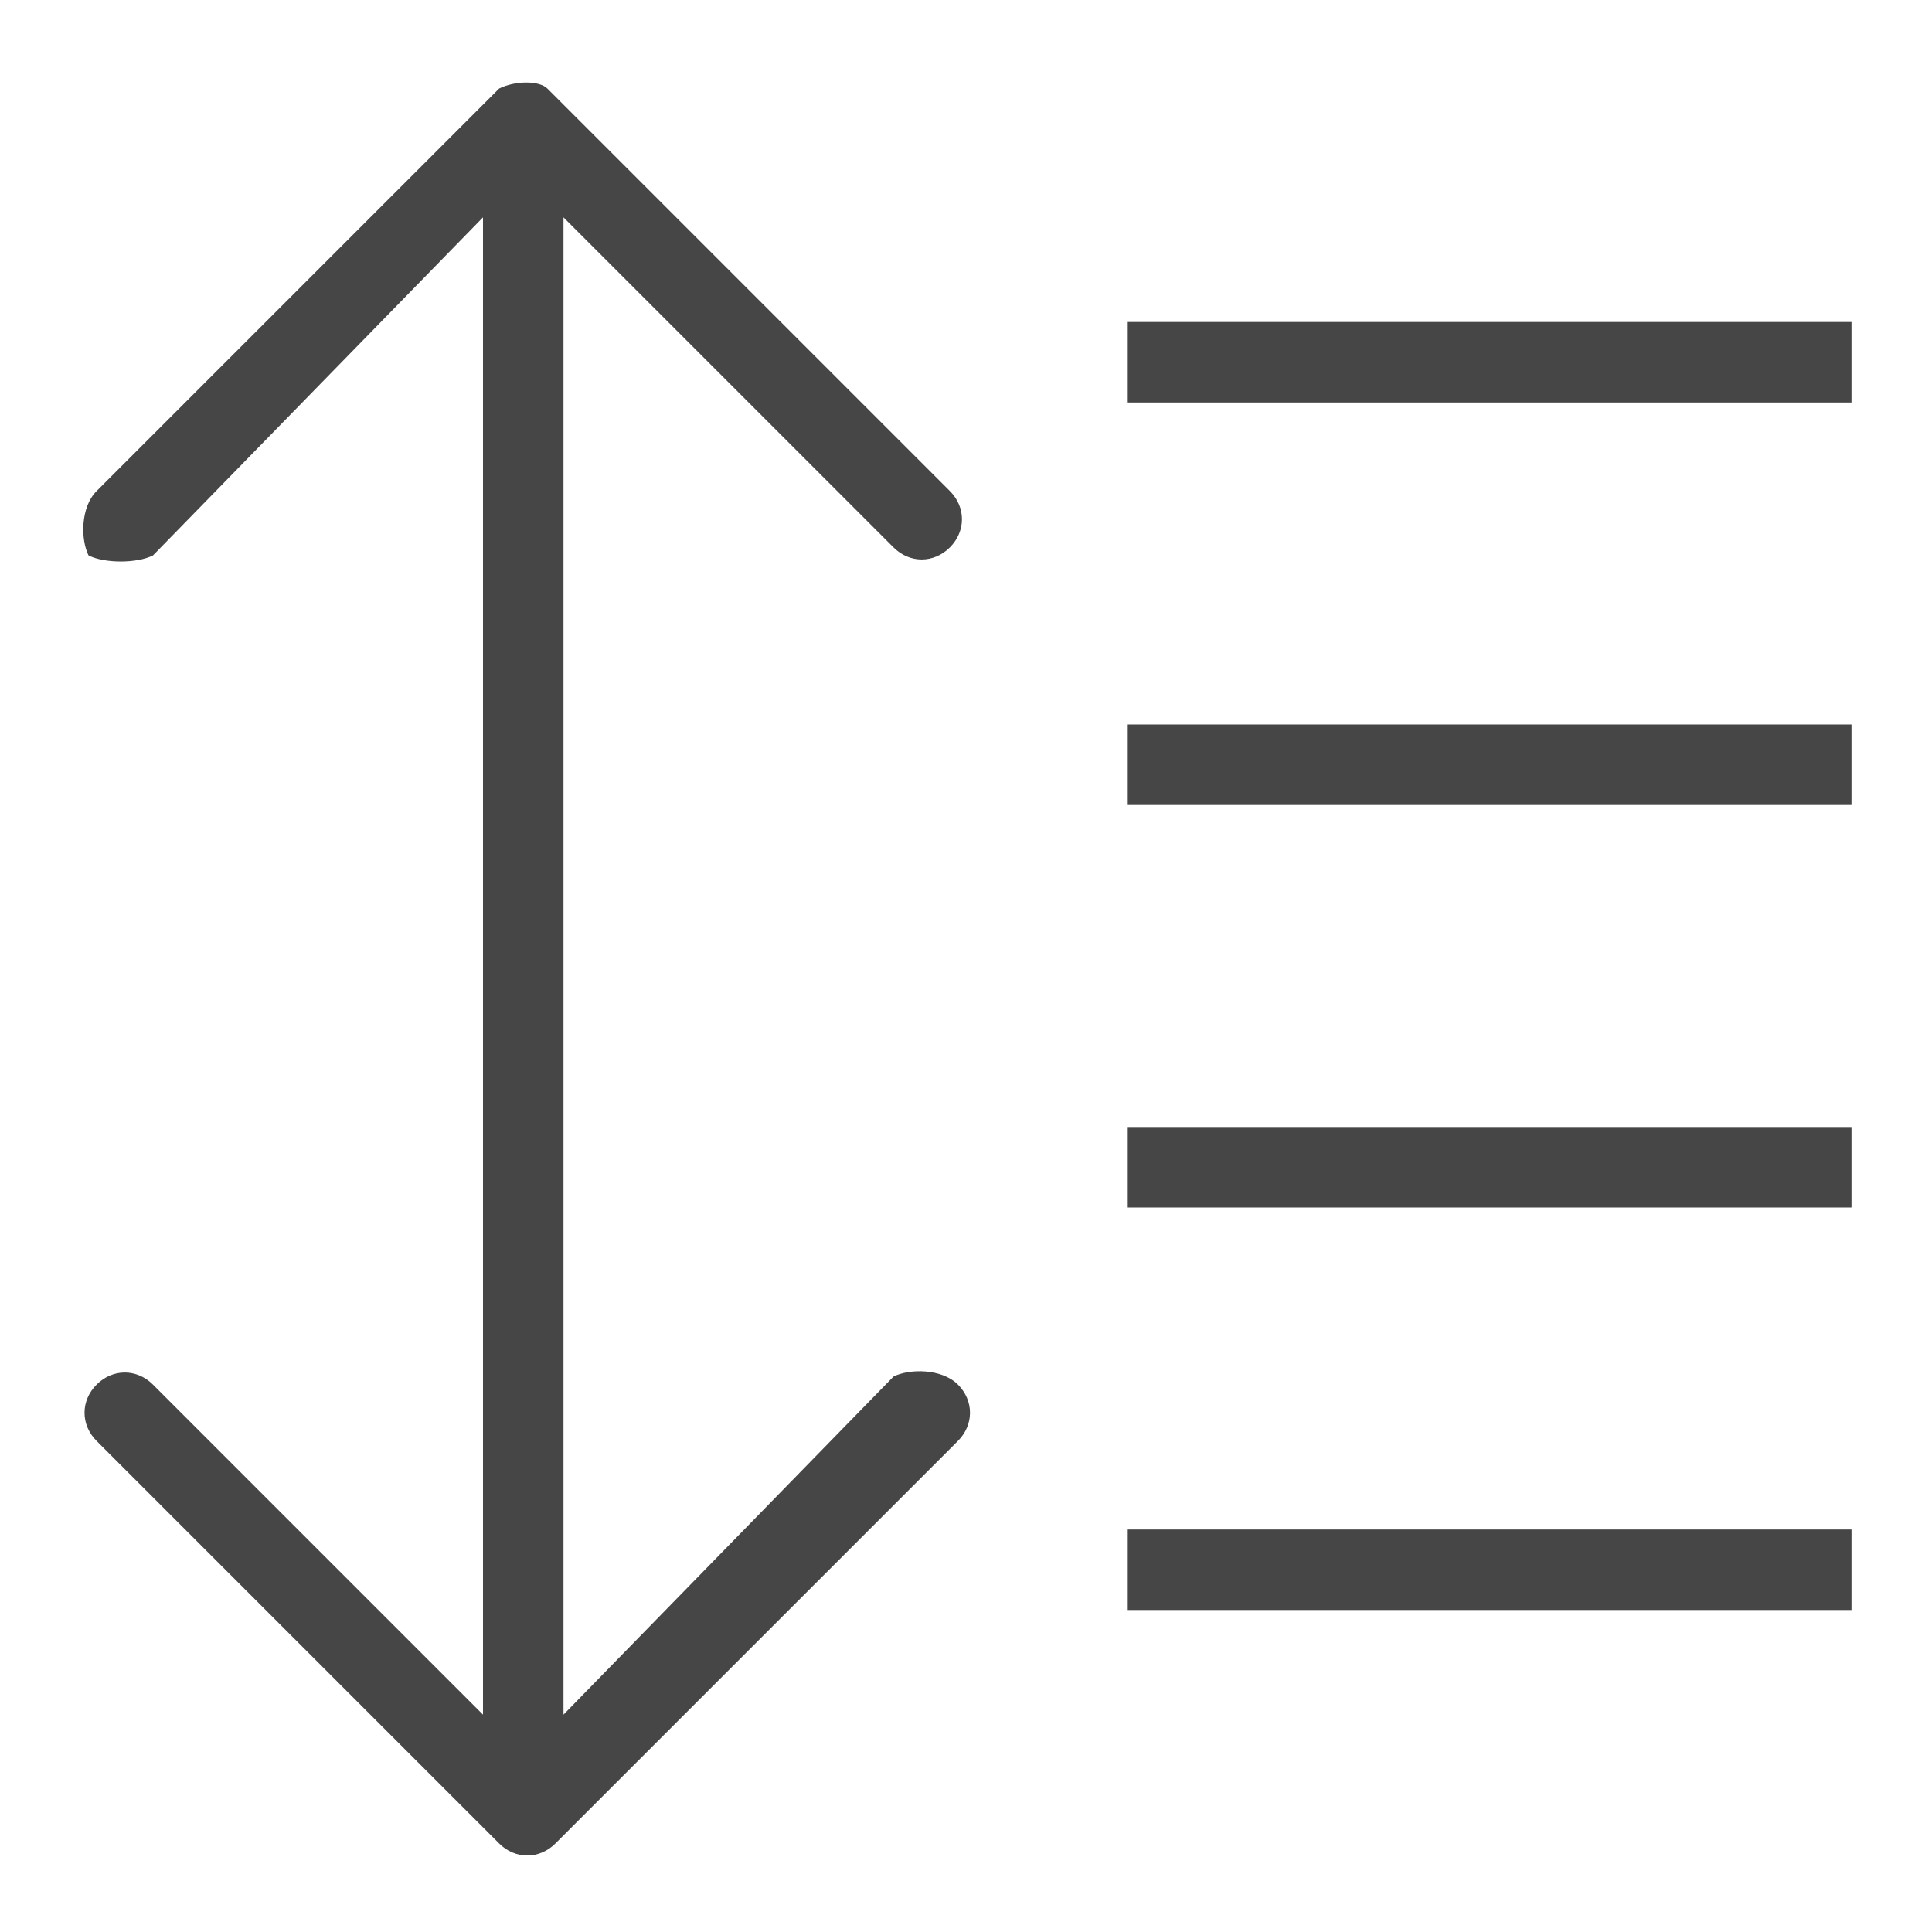 <svg id="Layer_1" data-name="Layer 1" xmlns="http://www.w3.org/2000/svg" viewBox="0 0 24 24">
<rect x="14" y="4" class="aw-theme-iconOutline" fill="#464646" width="9" height="1"/>
<rect x="14" y="9" class="aw-theme-iconOutline" fill="#464646" width="9" height="1"/>
<rect x="14" y="14" class="aw-theme-iconOutline" fill="#464646" width="9" height="1"/>
<rect x="14" y="19" class="aw-theme-iconOutline" fill="#464646" width="9" height="1"/>
<path class="aw-theme-iconOutline" fill="#464646" d="M11.1,17.1L7,21.3V2.7l4.1,4.1c0.2,0.2,0.5,0.2,0.7,0c0.2-0.2,0.2-0.5,0-0.7c0,0,0,0,0,0l-5-5
	C6.7,1,6.4,1,6.2,1.1l-5,5C1,6.3,1,6.7,1.1,6.9C1.3,7,1.7,7,1.9,6.9L6,2.7v18.6l-4.1-4.1c-0.2-0.2-0.5-0.2-0.7,0
	c-0.2,0.2-0.2,0.5,0,0.7c0,0,0,0,0,0l5,5c0.2,0.2,0.5,0.2,0.7,0l5-5c0.2-0.2,0.2-0.5,0-0.7C11.7,17,11.3,17,11.1,17.1z"/>
</svg>

